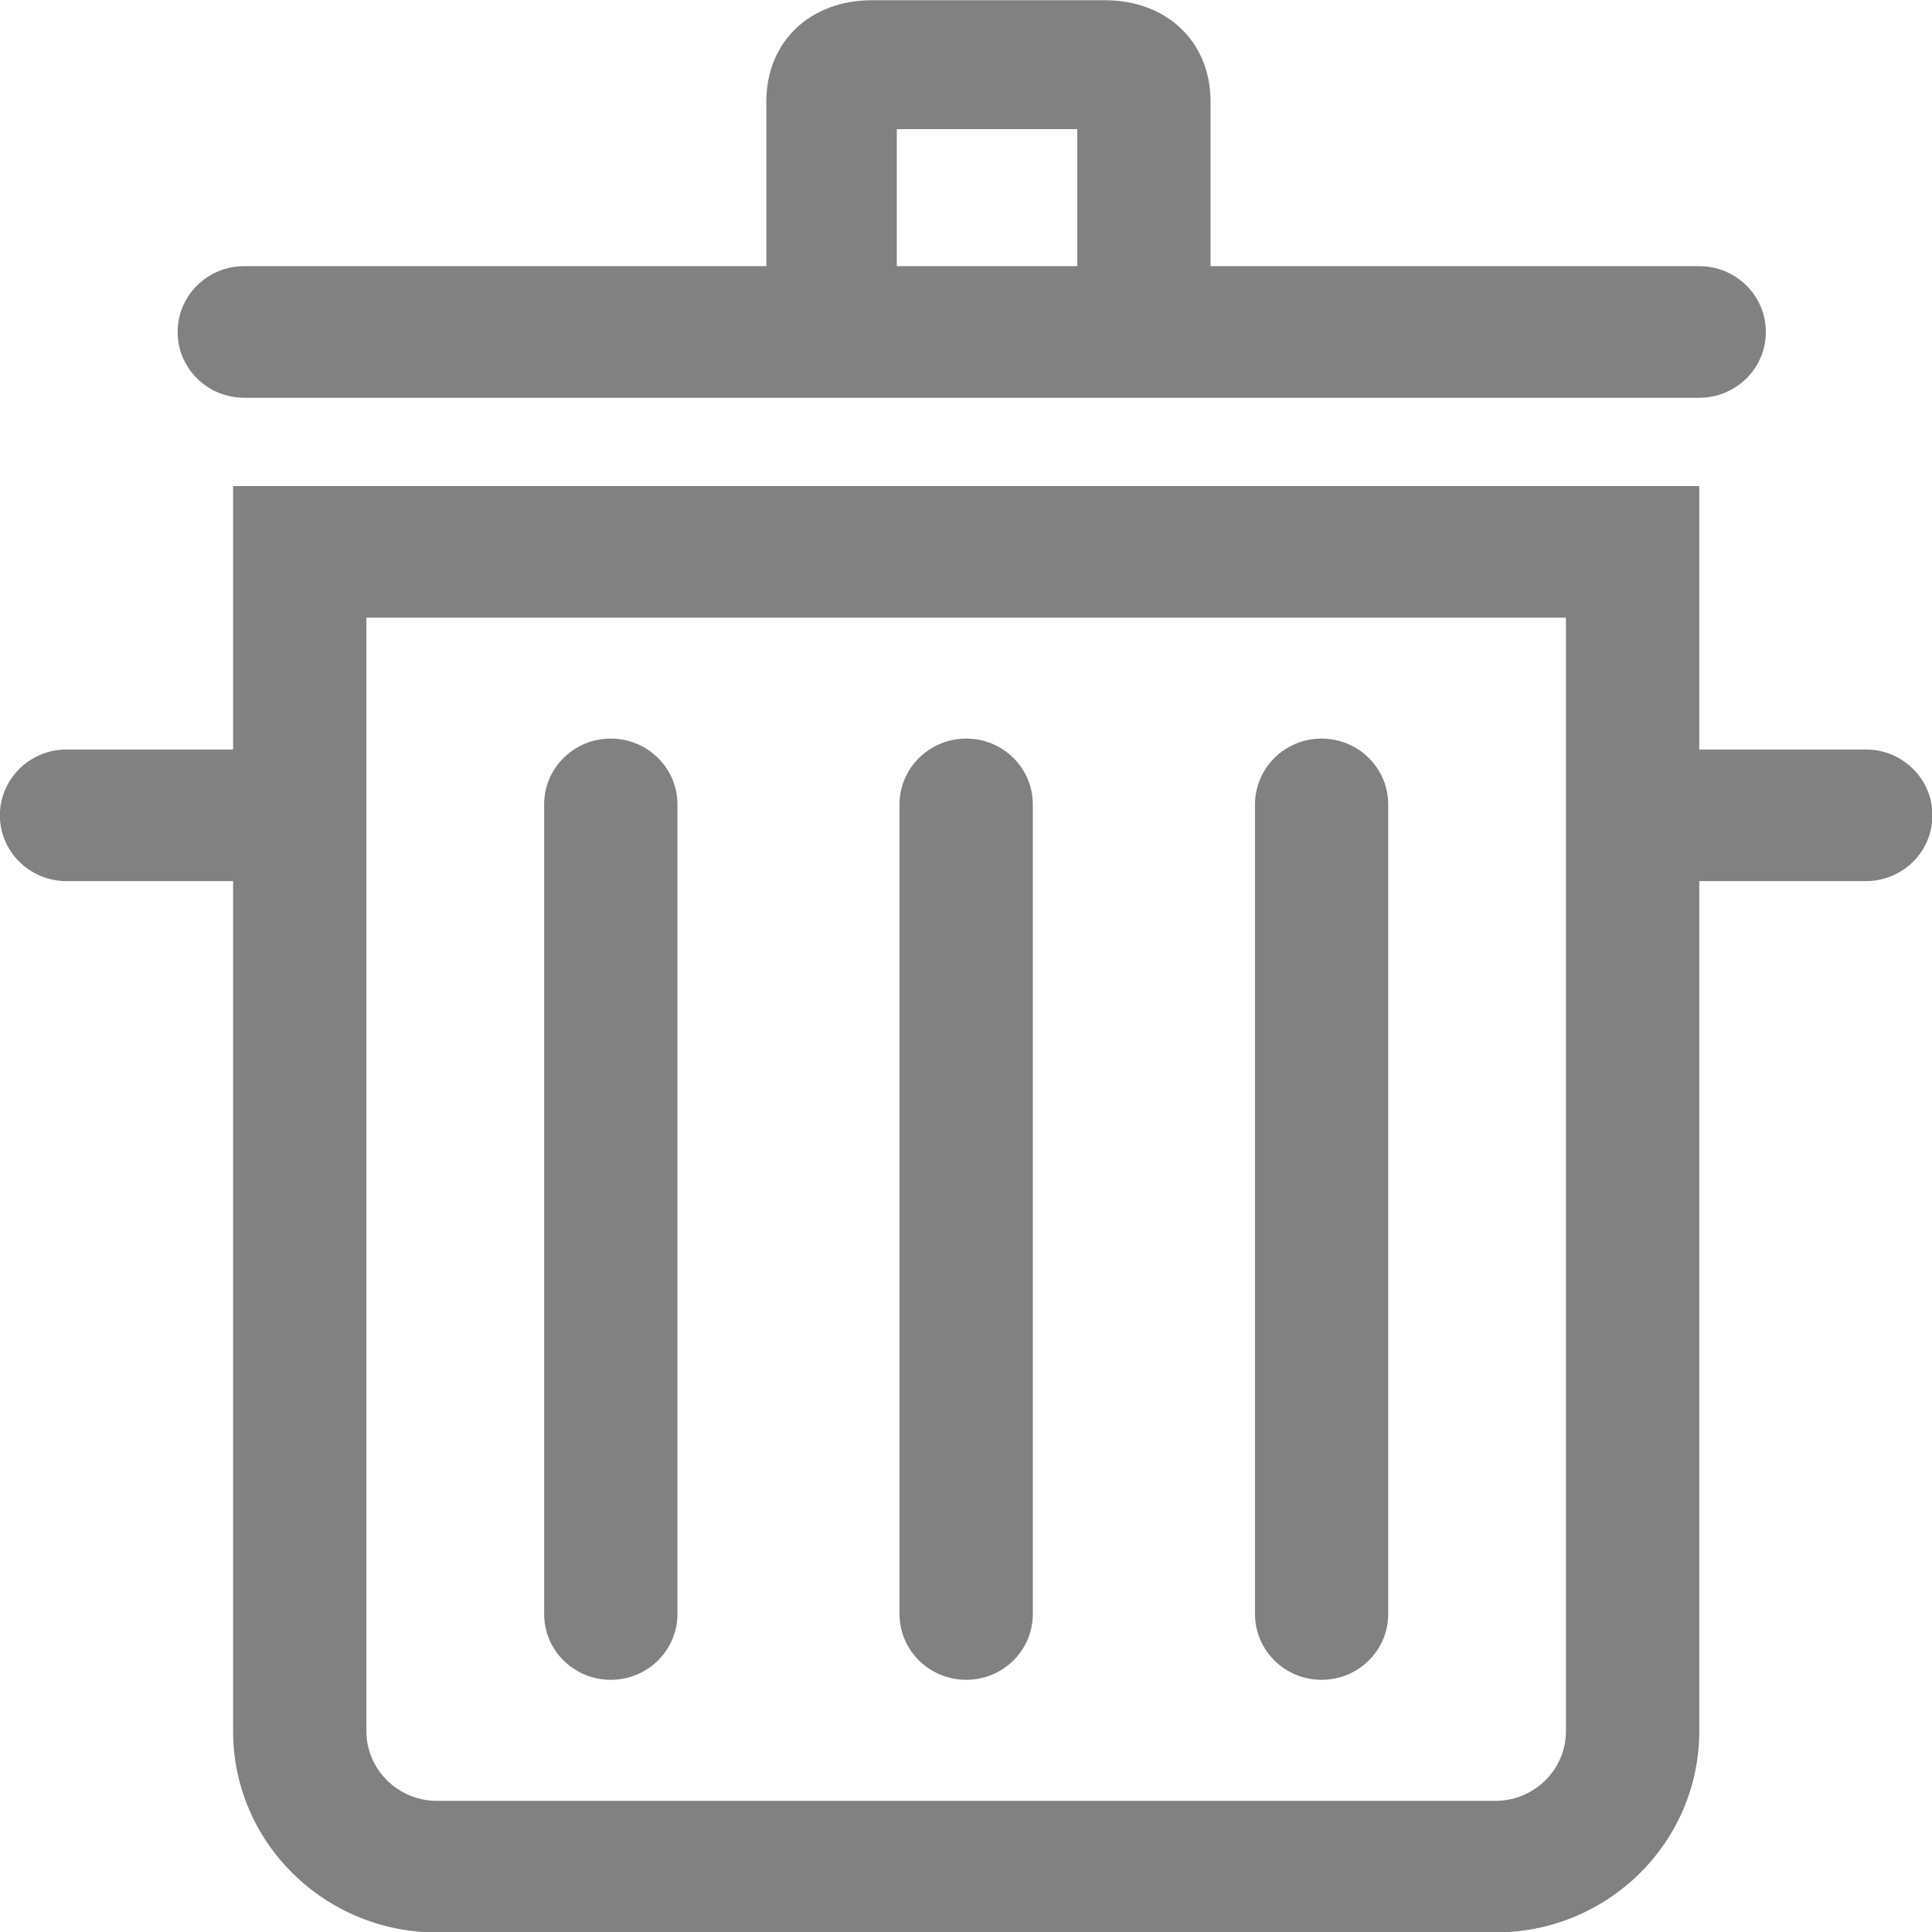 <svg xmlns="http://www.w3.org/2000/svg" xmlns:xlink="http://www.w3.org/1999/xlink" preserveAspectRatio="xMidYMid" width="17" height="17" viewBox="0 0 17 17">
  <defs>
    <style>
      .cls-1 {
        fill: #818181;
        fill-rule: evenodd;
      }
    </style>
  </defs>
  <path d="M16.418,7.753 L14.952,7.753 L14.952,15.233 C14.952,16.211 14.149,17.004 13.158,17.004 L3.845,17.004 C2.855,17.004 2.051,16.211 2.051,15.233 L2.051,7.753 L0.585,7.753 C0.262,7.753 -0.001,7.494 -0.001,7.174 C-0.001,6.855 0.262,6.595 0.585,6.595 L2.051,6.595 L2.051,4.277 L14.952,4.277 L14.952,6.595 L16.418,6.595 C16.742,6.595 17.004,6.855 17.004,7.174 C17.004,7.494 16.742,7.753 16.418,7.753 ZM13.779,5.435 L3.224,5.435 L3.224,15.233 C3.224,15.571 3.503,15.846 3.845,15.846 L13.158,15.846 C13.501,15.846 13.779,15.571 13.779,15.233 L13.779,5.435 ZM11.629,14.781 C11.305,14.781 11.043,14.522 11.043,14.202 L11.043,7.078 C11.043,6.758 11.305,6.499 11.629,6.499 C11.953,6.499 12.215,6.758 12.215,7.078 L12.215,14.202 C12.215,14.522 11.953,14.781 11.629,14.781 ZM8.502,14.781 C8.178,14.781 7.915,14.522 7.915,14.202 L7.915,7.078 C7.915,6.758 8.178,6.499 8.502,6.499 C8.826,6.499 9.088,6.758 9.088,7.078 L9.088,14.202 C9.088,14.522 8.826,14.781 8.502,14.781 ZM5.374,14.781 C5.050,14.781 4.788,14.522 4.788,14.202 L4.788,7.078 C4.788,6.758 5.050,6.499 5.374,6.499 C5.698,6.499 5.961,6.758 5.961,7.078 L5.961,14.202 C5.961,14.522 5.698,14.781 5.374,14.781 ZM14.952,3.500 L2.149,3.500 C1.825,3.500 1.563,3.241 1.563,2.921 C1.563,2.601 1.825,2.342 2.149,2.342 L6.743,2.342 L6.743,0.895 C6.743,0.363 7.132,0.002 7.671,0.002 L9.723,0.002 C10.262,0.002 10.652,0.363 10.652,0.895 L10.652,2.342 L14.952,2.342 C15.276,2.342 15.538,2.601 15.538,2.921 C15.538,3.241 15.276,3.500 14.952,3.500 ZM9.479,1.136 L7.891,1.136 L7.891,2.342 L9.479,2.342 L9.479,1.136 Z" class="cls-1"/>
</svg>
